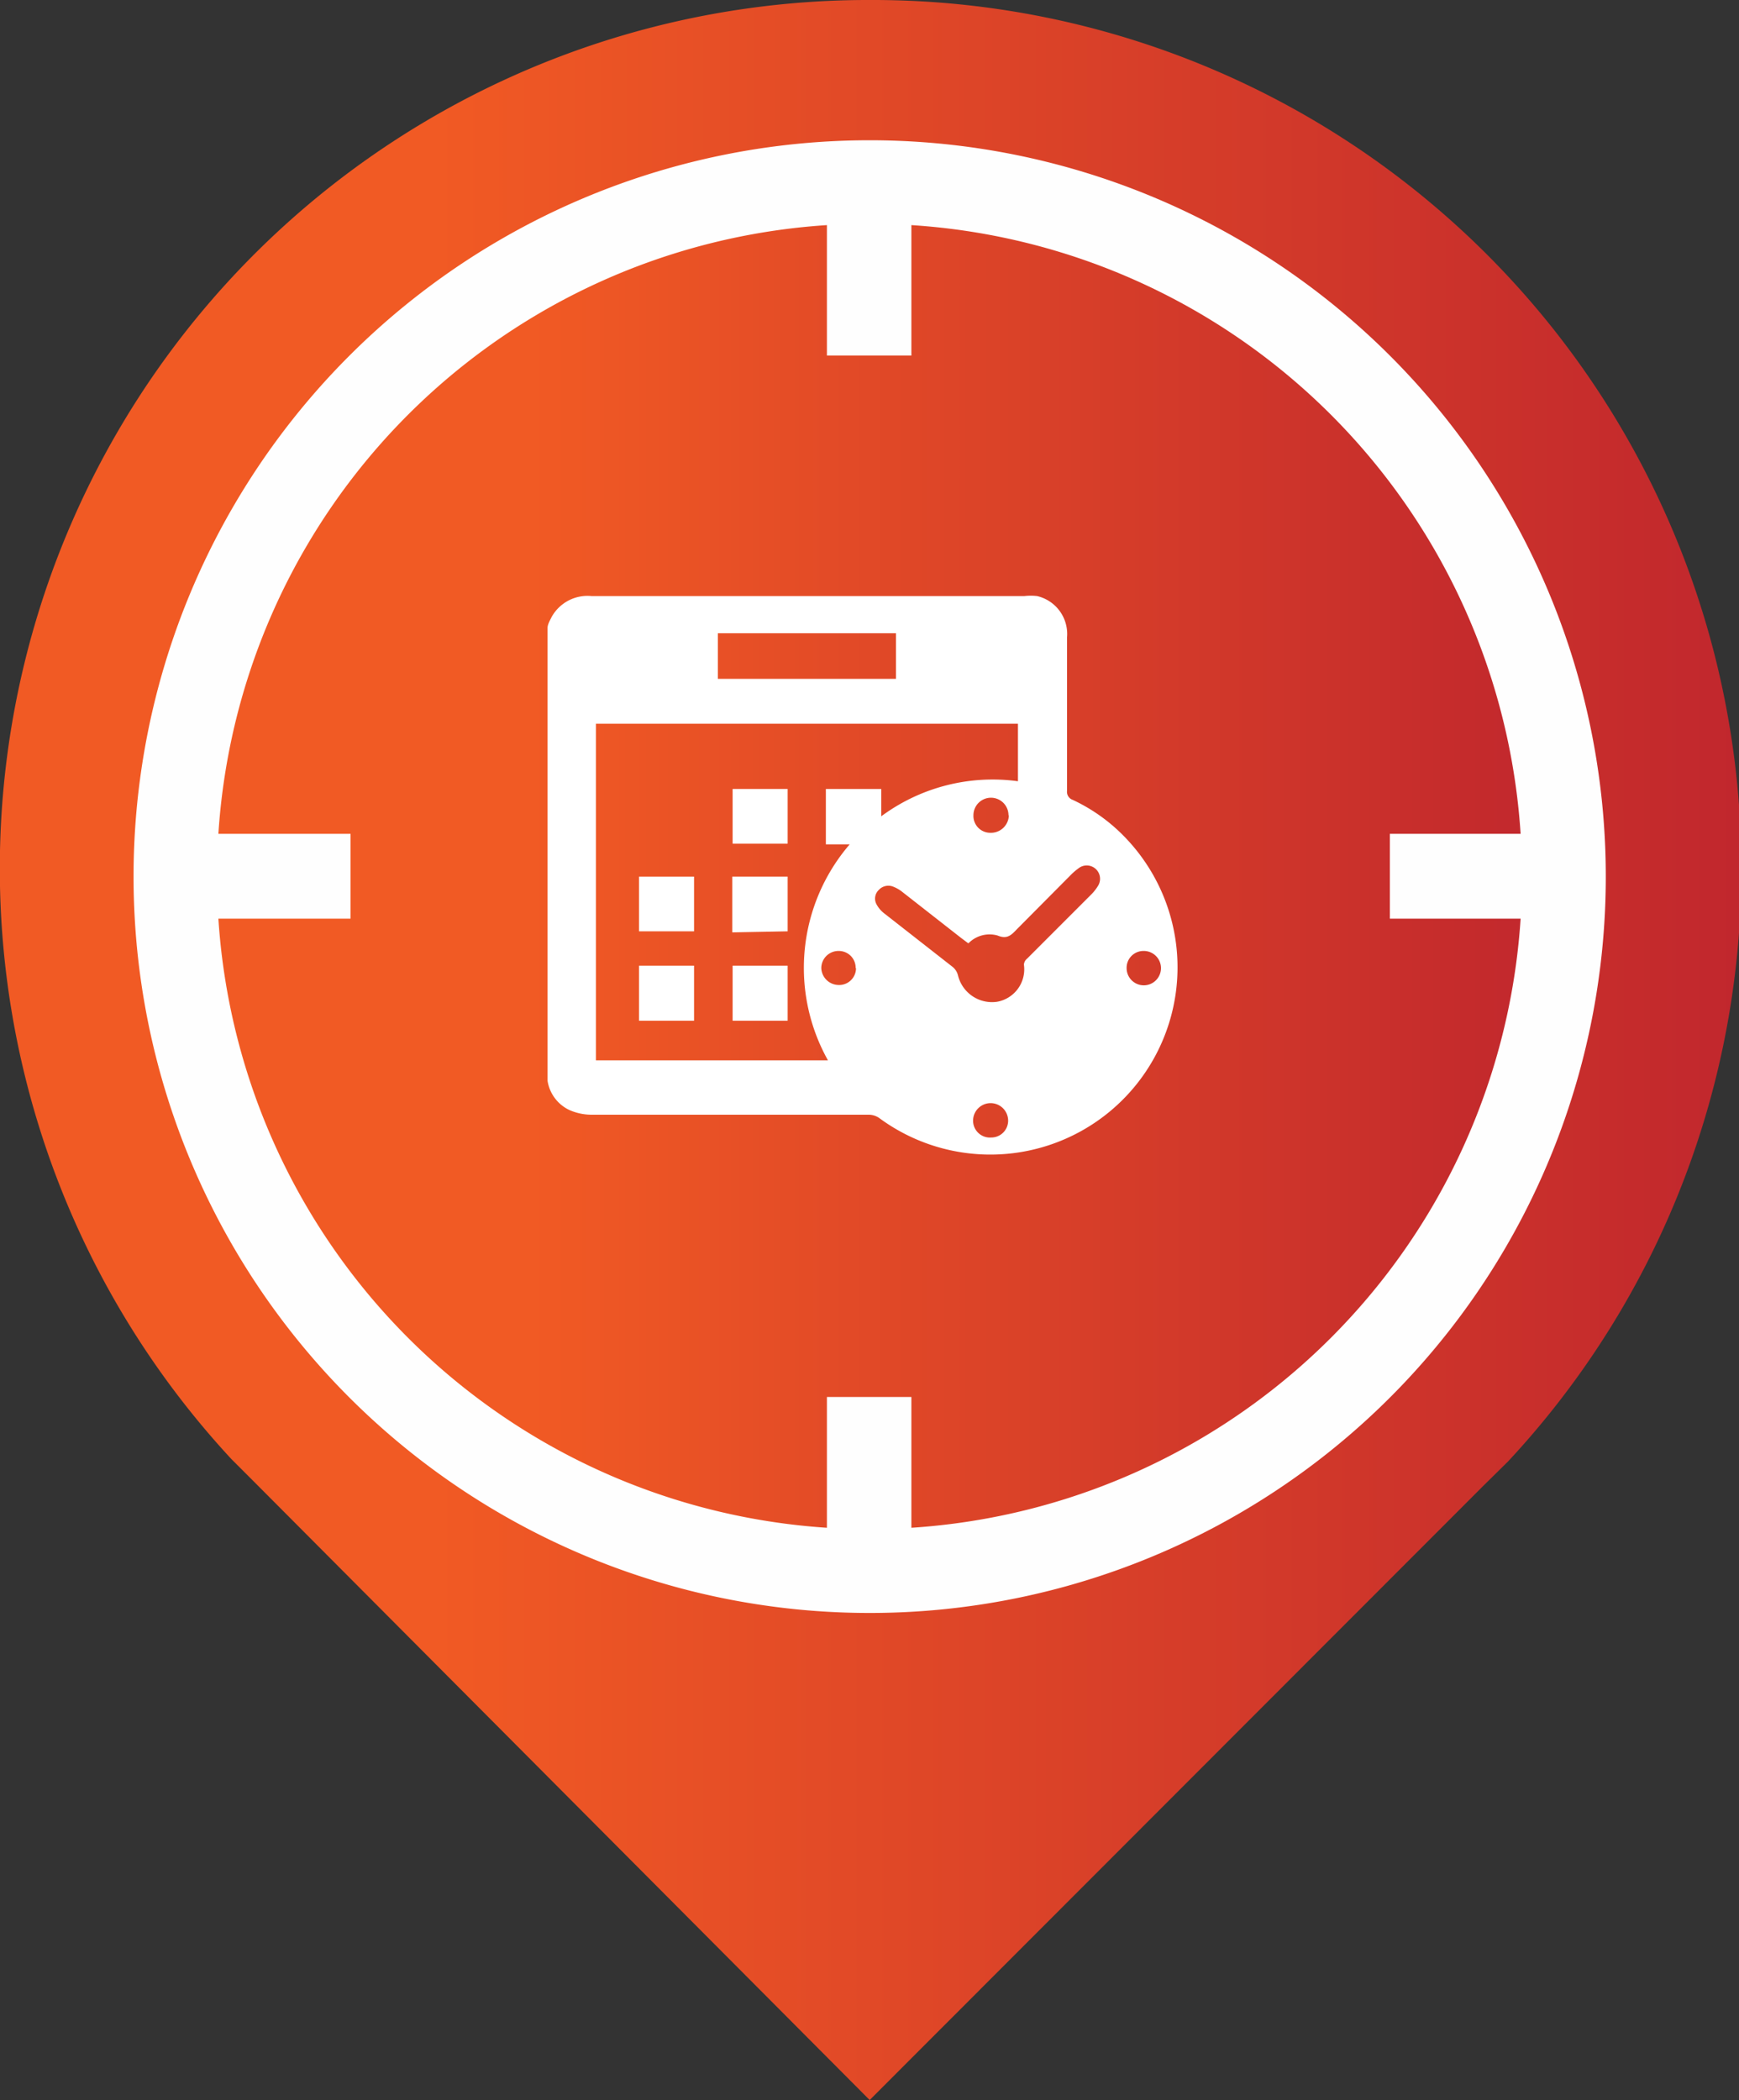 <svg xmlns="http://www.w3.org/2000/svg" xmlns:xlink="http://www.w3.org/1999/xlink" viewBox="0 0 49.61 59.89"><rect x="0" y="0" width="49.61" height="59.89" fill="#333333" stroke="none"/><defs><style>.cls-1,.cls-2,.cls-3{fill-rule:evenodd;}.cls-1{fill:url(#linear-gradient);}.cls-2{fill:url(#linear-gradient-2);}.cls-3{fill:#fefefe;}.cls-4{fill:#fff;}</style><linearGradient id="linear-gradient" y1="29.94" x2="49.61" y2="29.94" gradientUnits="userSpaceOnUse"><stop offset="0.25" stop-color="#f15a24"/><stop offset="1" stop-color="#c1272d"/></linearGradient><linearGradient id="linear-gradient-2" x1="5.4" y1="24.99" x2="44.21" y2="24.99" xlink:href="#linear-gradient"/></defs><title>dispatch_p</title><g id="Layer_2" data-name="Layer 2"><g id="Layer_1-2" data-name="Layer 1"><path class="cls-1" d="M24.81,0A24.77,24.77,0,0,0,6.6,41.61l0,0,.69.69h0L24.81,59.89,42.33,42.36h0v0l.69-.68,0,0A24.78,24.78,0,0,0,24.81,0"/><path class="cls-2" d="M24.81,5.59A19.4,19.4,0,1,1,5.4,25,19.41,19.41,0,0,1,24.81,5.59"/><path class="cls-3" d="M26,6.42v3.72H23.59V6.42A18.6,18.6,0,0,0,6.23,23.78H10V26.2H6.23A18.62,18.62,0,0,0,23.59,43.57V39.84H26v3.73A18.62,18.62,0,0,0,43.38,26.2H39.65V23.78h3.73A18.6,18.6,0,0,0,26,6.42M24.81,4a21,21,0,1,1-21,21A21,21,0,0,1,24.81,4Z"/><path class="cls-4" d="M15.62,30.82V17.91c0-.1.07-.22.12-.32A1.17,1.17,0,0,1,16.88,17H29.22a1.54,1.54,0,0,1,.37,0,1.11,1.11,0,0,1,.85,1.18v4.38a.24.24,0,0,0,.16.25,5,5,0,0,1,1.26.84,5.34,5.34,0,0,1-6.77,8.24.53.53,0,0,0-.32-.1H16.86a1.56,1.56,0,0,1-.63-.14A1.11,1.11,0,0,1,15.62,30.82Zm8-.58a5.4,5.4,0,0,1,.62-6.16h-.68V22.5h1.58v.78a5.34,5.34,0,0,1,3.9-1V20.64H17v9.6Zm4-3.34-.2-.15-1.7-1.33a1,1,0,0,0-.23-.13.37.37,0,0,0-.42.09.34.34,0,0,0-.07.4.81.81,0,0,0,.24.28l1.93,1.51a.45.45,0,0,1,.16.25,1,1,0,0,0,1.11.75.94.94,0,0,0,.77-1.06.24.24,0,0,1,.09-.17l1.84-1.84a1.3,1.3,0,0,0,.18-.23.38.38,0,0,0-.52-.53,1.92,1.92,0,0,0-.22.18L29,26.51c-.16.17-.28.28-.54.17A.84.84,0,0,0,27.63,26.9Zm-7.14-8.84v1.3h5.08v-1.3Zm7.79,14.38a.48.48,0,0,0,.49-.48.49.49,0,1,0-1,0A.48.48,0,0,0,28.28,32.44Zm.5-9.19a.49.49,0,0,0-1,0,.48.48,0,0,0,.48.5A.51.51,0,0,0,28.78,23.25Zm3.85,3.87a.48.48,0,0,0-.48.49.49.49,0,1,0,.48-.49Zm-8.21.49a.48.48,0,0,0-.48-.49.49.49,0,0,0-.5.49.5.5,0,0,0,.48.48A.48.48,0,0,0,24.42,27.61Z"/><path class="cls-4" d="M19.8,27.54v1.57H18.23V27.54Z"/><path class="cls-4" d="M22.47,27.54v1.57H20.9V27.54Z"/><path class="cls-4" d="M22.47,22.5v1.56H20.9V22.5Z"/><path class="cls-4" d="M19.8,25v1.56H18.23V25Z"/><path class="cls-4" d="M20.89,26.59V25h1.58v1.56Z"/></g></g></svg>